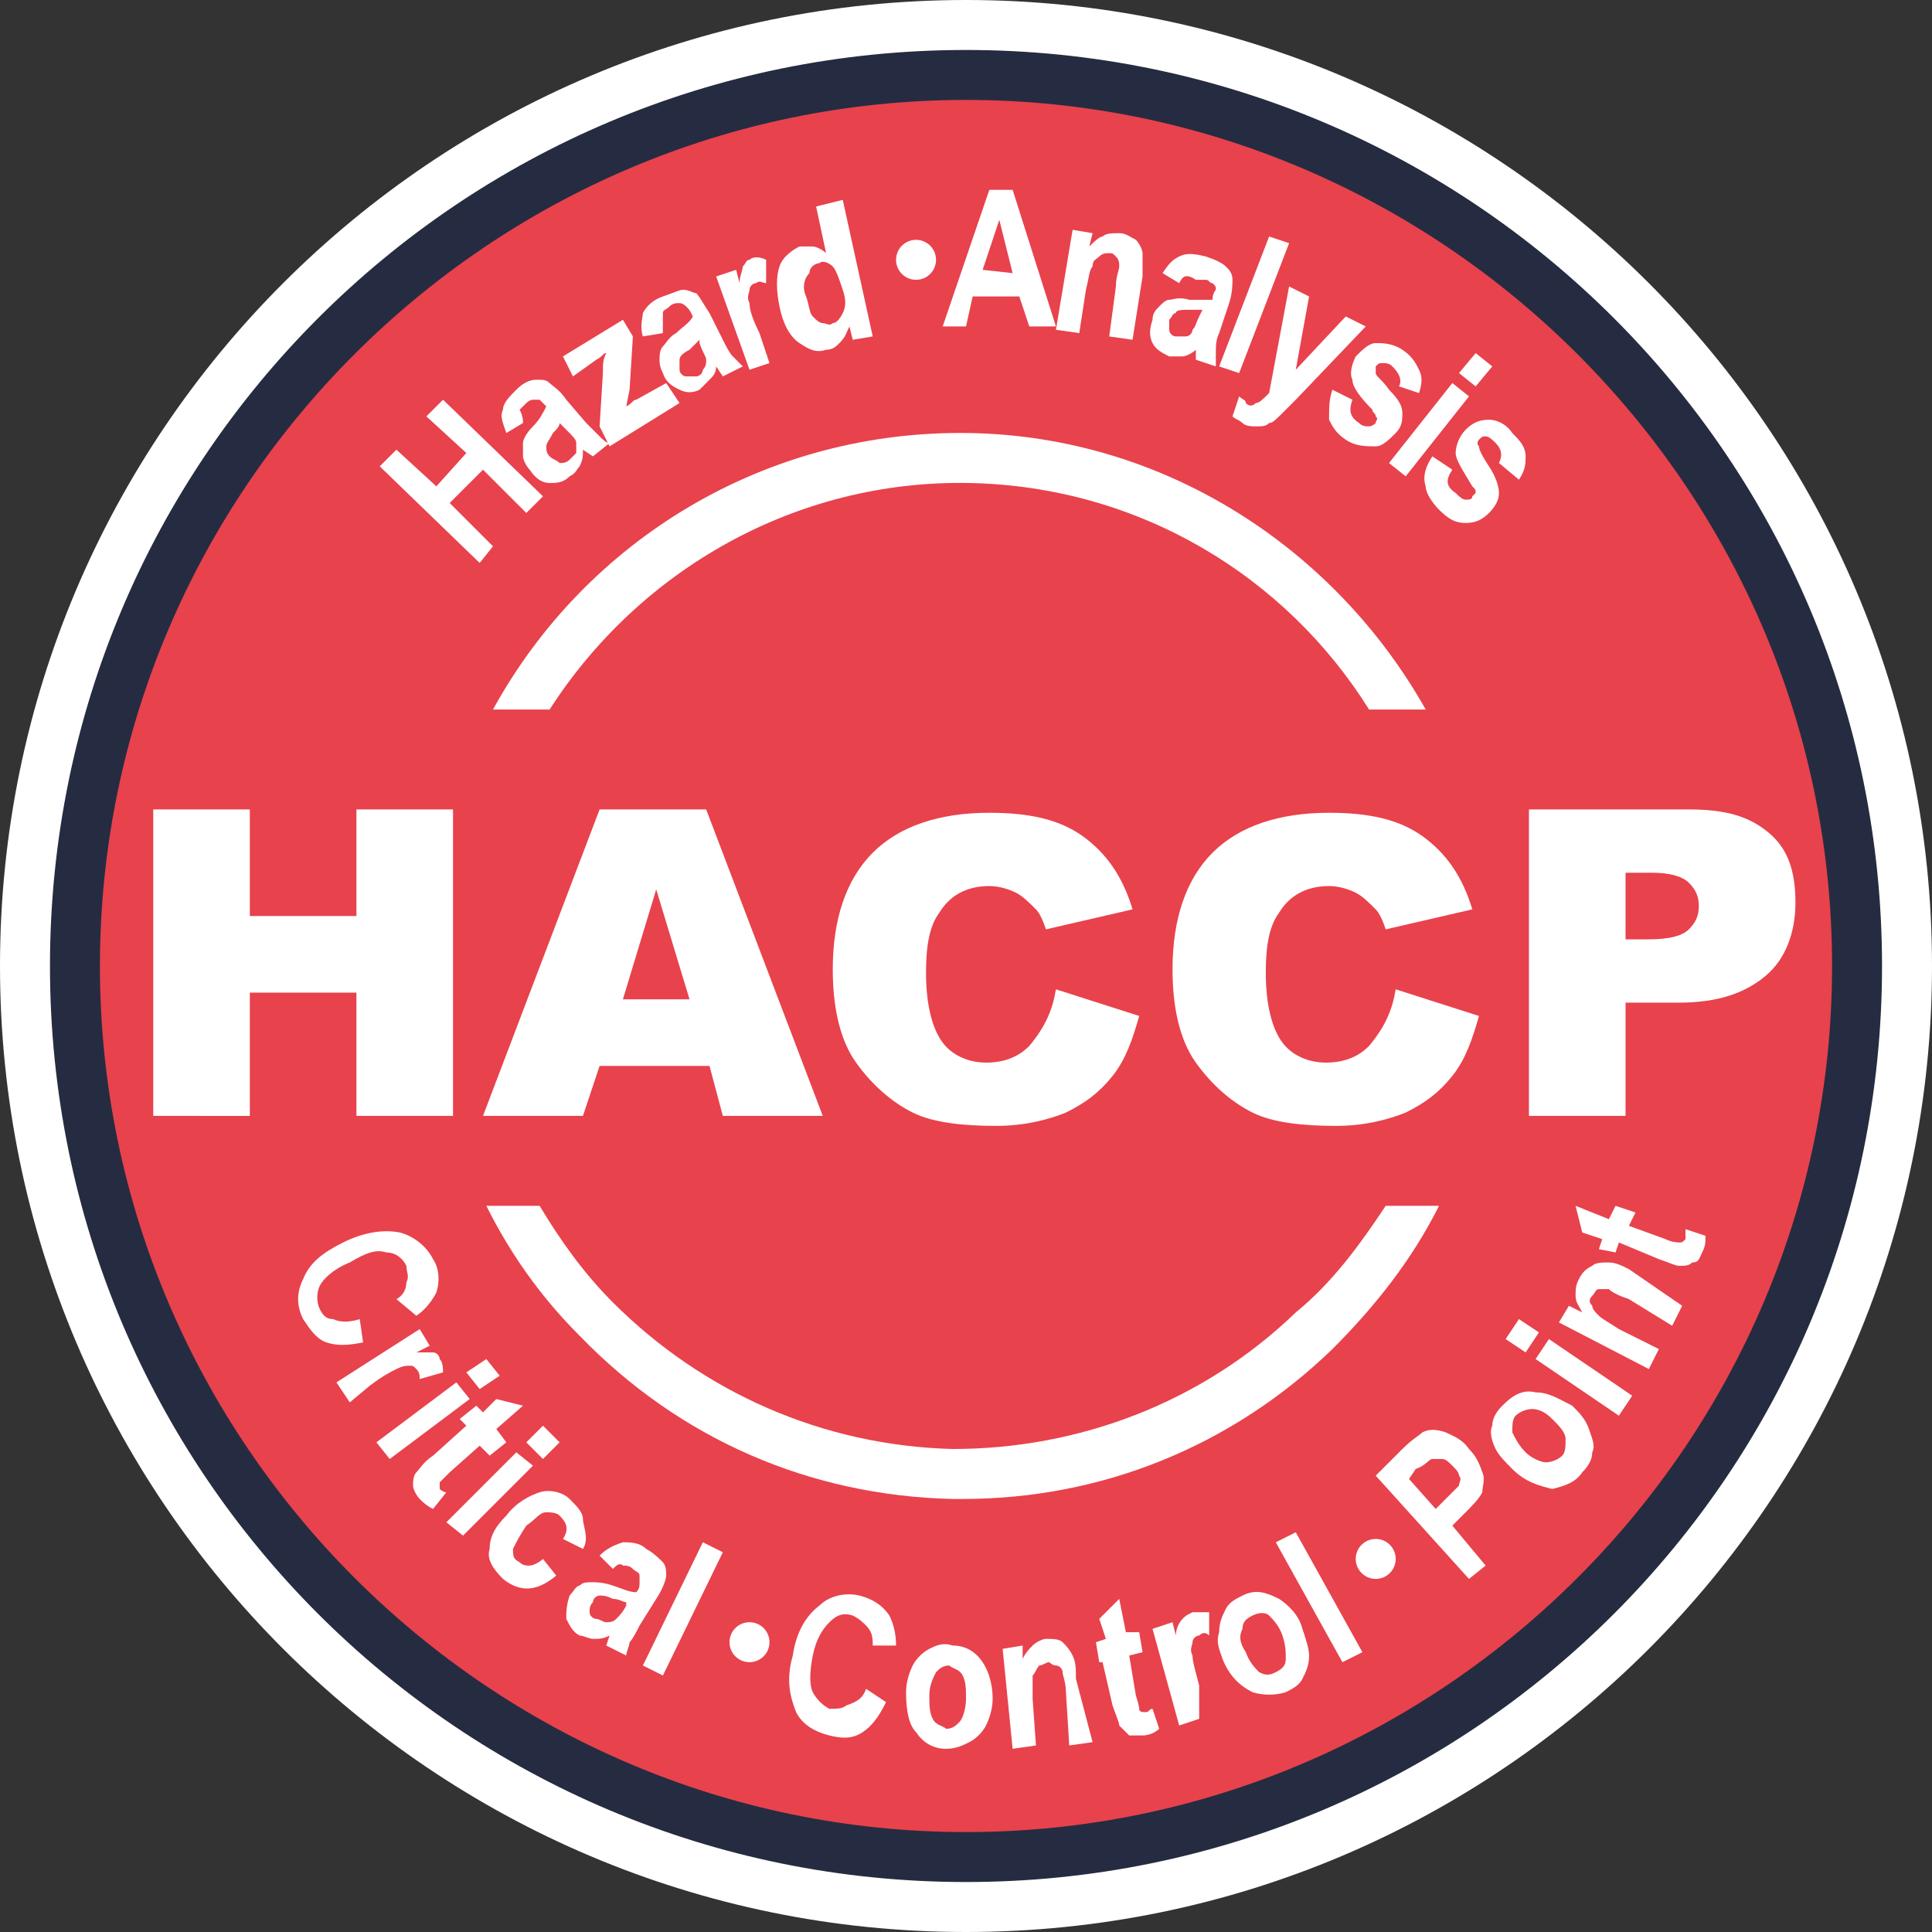 <?xml version="1.0" encoding="utf-8"?>
<!-- Generator: Adobe Illustrator 21.1.0, SVG Export Plug-In . SVG Version: 6.00 Build 0)  -->
<svg version="1.1" id="Layer_1" xmlns="http://www.w3.org/2000/svg" xmlns:xlink="http://www.w3.org/1999/xlink" x="0px" y="0px"
	 viewBox="0 0 58 58" style="enable-background:new 0 0 58 58;" xml:space="preserve">
<rect x="0" y="0" width="58" height="58" fill="#333333" stroke="none"/>
<style type="text/css">
	.st0{fill:#E8424D;}
	.st1{fill:#252C41;}
	.st2{fill:#FFFFFF;}
</style>
<g>
	<g>
		<path class="st0" d="M29,55.8c-14.8,0-26.8-12-26.8-26.8S14.2,2.3,29,2.3s26.8,12,26.8,26.8S43.7,55.8,29,55.8z"/>
		<path class="st1" d="M29,3c14.3,0,26,11.7,26,26S43.3,55,29,55S3,43.3,3,29S14.7,3,29,3 M29,1.5C13.8,1.5,1.5,13.8,1.5,29
			S13.8,56.5,29,56.5S56.5,44.2,56.5,29S44.2,1.5,29,1.5L29,1.5z"/>
	</g>
	<g>
		<path class="st2" d="M4.6,24.3h2.9v3.2h3.2v-3.2h2.9v9.2h-2.9v-3.7H7.5v3.7H4.6V24.3z"/>
		<path class="st2" d="M21.3,32H18l-0.5,1.5h-3l3.5-9.2h3.2l3.5,9.2h-3L21.3,32z M20.7,30l-1-3.3l-1,3.3H20.7z"/>
		<path class="st2" d="M31.7,29.7l2.5,0.8c-0.2,0.7-0.4,1.3-0.8,1.8c-0.4,0.5-0.8,0.8-1.4,1.1c-0.5,0.2-1.2,0.4-2.1,0.4
			c-1,0-1.9-0.1-2.5-0.4c-0.6-0.3-1.2-0.8-1.7-1.5c-0.5-0.7-0.7-1.7-0.7-2.8c0-1.5,0.4-2.7,1.2-3.5c0.8-0.8,2-1.2,3.5-1.2
			c1.2,0,2.1,0.2,2.8,0.7c0.7,0.5,1.2,1.2,1.5,2.2l-2.6,0.6c-0.1-0.3-0.2-0.5-0.3-0.6c-0.2-0.2-0.4-0.4-0.6-0.5
			c-0.2-0.1-0.5-0.2-0.8-0.2c-0.7,0-1.2,0.3-1.5,0.8c-0.3,0.4-0.4,1-0.4,1.8c0,1,0.2,1.7,0.5,2.1c0.3,0.4,0.8,0.6,1.3,0.6
			c0.6,0,1-0.2,1.3-0.5C31.4,30.8,31.6,30.3,31.7,29.7z"/>
		<path class="st2" d="M41.9,29.7l2.5,0.8c-0.2,0.7-0.4,1.3-0.8,1.8c-0.4,0.5-0.8,0.8-1.4,1.1c-0.5,0.2-1.2,0.4-2.1,0.4
			c-1,0-1.9-0.1-2.5-0.4c-0.6-0.3-1.2-0.8-1.7-1.5c-0.5-0.7-0.7-1.7-0.7-2.8c0-1.5,0.4-2.7,1.2-3.5c0.8-0.8,2-1.2,3.5-1.2
			c1.2,0,2.1,0.2,2.8,0.7c0.7,0.5,1.2,1.2,1.5,2.2l-2.6,0.6c-0.1-0.3-0.2-0.5-0.3-0.6c-0.2-0.2-0.4-0.4-0.6-0.5
			c-0.2-0.1-0.5-0.2-0.8-0.2c-0.7,0-1.2,0.3-1.5,0.8c-0.3,0.4-0.4,1-0.4,1.8c0,1,0.2,1.7,0.5,2.1c0.3,0.4,0.8,0.6,1.3,0.6
			c0.6,0,1-0.2,1.3-0.5C41.6,30.8,41.8,30.3,41.9,29.7z"/>
		<path class="st2" d="M45.9,24.3h4.8c1.1,0,1.8,0.2,2.4,0.7s0.8,1.2,0.8,2.1c0,0.9-0.3,1.7-0.9,2.2s-1.4,0.8-2.6,0.8h-1.6v3.4h-2.9
			V24.3z M48.8,28.2h0.7c0.6,0,1-0.1,1.2-0.3c0.2-0.2,0.3-0.4,0.3-0.7c0-0.3-0.1-0.5-0.3-0.7c-0.2-0.2-0.6-0.3-1.1-0.3h-0.8V28.2z"
			/>
	</g>
	<g>
		<path class="st2" d="M14.4,16.9l-3-2.9l0.5-0.5l1.2,1.1l0.9-1l-1.2-1.1l0.5-0.5l3,2.9l-0.5,0.5l-1.3-1.3l-1,1l1.3,1.3L14.4,16.9z"
			/>
		<path class="st2" d="M15.7,12.7L15.2,13c-0.1-0.3-0.2-0.5-0.1-0.7c0-0.2,0.2-0.4,0.4-0.6c0.2-0.2,0.4-0.3,0.6-0.3
			c0.2,0,0.3,0,0.4,0.1c0.1,0.1,0.3,0.2,0.5,0.5l0.6,0.7c0.2,0.2,0.3,0.3,0.4,0.4c0.1,0.1,0.2,0.2,0.3,0.2l-0.5,0.4l-0.3-0.2
			c0,0.2,0,0.3-0.1,0.5c-0.1,0.1-0.1,0.2-0.3,0.3c-0.2,0.2-0.4,0.2-0.6,0.2c-0.2,0-0.4-0.1-0.6-0.4c-0.1-0.1-0.2-0.3-0.2-0.4
			c0-0.1,0-0.3,0-0.4c0-0.1,0.1-0.3,0.3-0.5c0.2-0.2,0.3-0.4,0.4-0.6c-0.1-0.1-0.2-0.2-0.2-0.2c-0.1,0-0.1,0-0.2,0
			c-0.1,0-0.2,0.1-0.2,0.1c-0.1,0.1-0.2,0.2-0.2,0.2C15.7,12.5,15.7,12.6,15.7,12.7z M16.8,12.7c0,0.1-0.1,0.2-0.2,0.3
			c-0.1,0.2-0.2,0.3-0.2,0.4c0,0.1,0,0.2,0.1,0.3c0.1,0.1,0.2,0.1,0.3,0.2c0.1,0,0.2,0,0.3-0.1c0.1-0.1,0.1-0.1,0.2-0.2
			c0-0.1,0-0.2,0-0.3c0-0.1-0.1-0.2-0.3-0.4L16.8,12.7z"/>
		<path class="st2" d="M18.3,13.4L18,12.8l0.1-1.6c0-0.3,0-0.4,0.1-0.6c-0.1,0-0.1,0.1-0.3,0.2l-0.7,0.5l-0.3-0.6l1.8-1.1l0.3,0.5
			l-0.1,1.6l-0.1,0.5c0.2-0.1,0.2-0.2,0.3-0.2l0.9-0.5l0.4,0.6L18.3,13.4z"/>
		<path class="st2" d="M19.9,10l-0.6,0.1c-0.1-0.3,0-0.6,0-0.7c0.1-0.2,0.3-0.4,0.6-0.5c0.3-0.1,0.5-0.2,0.6-0.2
			c0.2,0,0.3,0.1,0.4,0.1c0.1,0.1,0.2,0.3,0.4,0.6l0.4,0.8c0.1,0.2,0.2,0.4,0.3,0.5c0.1,0.1,0.2,0.2,0.3,0.3l-0.6,0.3l-0.2-0.3
			c0,0.2-0.1,0.3-0.2,0.4c-0.1,0.1-0.2,0.2-0.3,0.3c-0.2,0.1-0.4,0.1-0.6,0c-0.2-0.1-0.4-0.2-0.5-0.5c-0.1-0.2-0.1-0.3-0.1-0.4
			c0-0.1,0-0.3,0.1-0.4c0.1-0.1,0.2-0.3,0.4-0.4c0.2-0.2,0.4-0.3,0.5-0.5c-0.1-0.2-0.1-0.2-0.2-0.3c0,0-0.1-0.1-0.2-0.1
			c-0.1,0-0.2,0-0.3,0.1c-0.1,0.1-0.2,0.1-0.2,0.2C19.9,9.8,19.9,9.9,19.9,10z M21,10.2c-0.1,0.1-0.2,0.2-0.3,0.3
			c-0.2,0.1-0.3,0.2-0.3,0.3c0,0.1,0,0.2,0,0.3c0,0.1,0.1,0.2,0.2,0.2c0.1,0,0.2,0,0.3,0c0.1,0,0.2-0.1,0.2-0.2
			c0.1-0.1,0.1-0.2,0.1-0.3c0-0.1-0.1-0.2-0.2-0.5L21,10.2z"/>
		<path class="st2" d="M23.1,10.9l-0.6,0.2l-1-2.8l0.6-0.2l0.1,0.4c0-0.2,0.1-0.4,0.1-0.5c0.1-0.1,0.1-0.2,0.2-0.2
			c0.1-0.1,0.3-0.1,0.5,0l0,0.7c-0.1,0-0.2-0.1-0.3,0c-0.1,0-0.2,0.1-0.2,0.2c0,0.1-0.1,0.2,0,0.4c0,0.2,0.1,0.5,0.3,0.9L23.1,10.9z
			"/>
		<path class="st2" d="M26.2,10.1l-0.6,0.1l-0.1-0.4c-0.1,0.2-0.1,0.3-0.3,0.5c-0.1,0.1-0.2,0.2-0.4,0.2c-0.3,0.1-0.5,0-0.8-0.2
			c-0.3-0.2-0.5-0.6-0.6-1.1c-0.1-0.5-0.1-0.9,0-1.2c0.1-0.3,0.4-0.5,0.6-0.6c0.1,0,0.3,0,0.4,0c0.1,0,0.3,0.1,0.4,0.2l-0.3-1.4
			L25.3,6L26.2,10.1z M24.2,8.9c0.1,0.3,0.1,0.5,0.2,0.6c0.1,0.1,0.2,0.2,0.3,0.2c0.1,0,0.2,0.1,0.3,0c0.1,0,0.2-0.1,0.3-0.3
			c0.1-0.2,0.1-0.4,0-0.7c-0.1-0.3-0.2-0.6-0.3-0.7c-0.1-0.1-0.3-0.2-0.4-0.1c-0.1,0-0.3,0.1-0.3,0.3C24.1,8.4,24.1,8.7,24.2,8.9z"
			/>
		<path class="st2" d="M31.7,9.8l-0.8,0l-0.3-0.9l-1.4,0L29,9.8l-0.7,0l1.4-4.1l0.7,0L31.7,9.8z M30.4,8.2L30,6.6l-0.5,1.5L30.4,8.2
			z"/>
		<path class="st2" d="M34,10.2l-0.7-0.1l0.2-1.5c0-0.3,0.1-0.5,0.1-0.6c0-0.1,0-0.2-0.1-0.3c-0.1-0.1-0.1-0.1-0.2-0.1
			c-0.1,0-0.2,0-0.3,0.1c-0.1,0.1-0.2,0.1-0.2,0.3c-0.1,0.1-0.1,0.3-0.2,0.7L32.4,10l-0.7-0.1l0.5-3L32.8,7l-0.1,0.4
			c0.1-0.1,0.3-0.3,0.4-0.3c0.1-0.1,0.3-0.1,0.5-0.1c0.2,0,0.3,0.1,0.5,0.2c0.1,0.1,0.2,0.3,0.2,0.4c0,0.2,0,0.4,0,0.7L34,10.2z"/>
		<path class="st2" d="M35.4,8.5l-0.5-0.3c0.2-0.3,0.3-0.4,0.5-0.5c0.2-0.1,0.4-0.1,0.8,0c0.3,0.1,0.5,0.2,0.6,0.3
			c0.1,0.1,0.2,0.2,0.2,0.4c0,0.1,0,0.4-0.1,0.7l-0.3,0.9c-0.1,0.2-0.1,0.4-0.1,0.6c0,0.1,0,0.3,0,0.4l-0.6-0.2l0-0.3
			c-0.1,0.1-0.3,0.2-0.4,0.2c-0.1,0-0.3,0-0.4,0c-0.2-0.1-0.4-0.2-0.5-0.4c-0.1-0.2-0.1-0.4,0-0.7c0-0.2,0.1-0.3,0.2-0.4
			c0.1-0.1,0.2-0.2,0.3-0.2c0.1,0,0.3-0.1,0.6,0c0.3,0,0.5,0,0.7,0c0-0.2,0.1-0.3,0.1-0.3c0-0.1,0-0.1-0.1-0.2
			c-0.1,0-0.1-0.1-0.2-0.1c-0.1,0-0.2,0-0.3,0C35.6,8.2,35.5,8.3,35.4,8.5z M36.1,9.3c-0.1,0-0.2,0-0.4,0c-0.2,0-0.4,0-0.4,0.1
			c-0.1,0-0.1,0.1-0.2,0.2c0,0.1,0,0.2,0,0.3c0,0.1,0.1,0.2,0.2,0.2c0.1,0,0.2,0,0.3,0c0.1,0,0.2-0.1,0.2-0.2
			c0.1-0.1,0.1-0.2,0.2-0.4L36.1,9.3z"/>
		<path class="st2" d="M36.6,11l1.5-3.9l0.6,0.2l-1.5,3.9L36.6,11z"/>
		<path class="st2" d="M38.7,8.6l0.6,0.3l-0.4,2.2l1.5-1.6L41,9.8l-2.1,2.2l-0.4,0.4c-0.2,0.2-0.3,0.3-0.4,0.3
			c-0.1,0.1-0.2,0.1-0.4,0.1c-0.1,0-0.3,0-0.4-0.1c-0.1-0.1-0.2-0.1-0.3-0.2l0.2-0.6c0.1,0.1,0.2,0.1,0.2,0.2c0.1,0.1,0.2,0.1,0.3,0
			c0.1,0,0.2-0.1,0.4-0.3L38.7,8.6z"/>
		<path class="st2" d="M40,11.7l0.6,0.3c-0.1,0.3-0.1,0.5,0.2,0.7c0.1,0.1,0.2,0.1,0.3,0.1c0.1,0,0.2-0.1,0.2-0.1
			c0-0.1,0.1-0.1,0-0.2c0-0.1-0.1-0.1-0.1-0.2c-0.4-0.4-0.6-0.7-0.6-0.9c-0.1-0.2,0-0.5,0.1-0.7c0.2-0.2,0.4-0.4,0.6-0.4
			c0.2,0,0.5,0,0.8,0.2c0.3,0.2,0.4,0.4,0.5,0.6c0.1,0.2,0.1,0.4,0,0.7l-0.6-0.2c0.1-0.2,0-0.4-0.2-0.6c-0.1-0.1-0.2-0.1-0.3-0.1
			c-0.1,0-0.1,0-0.2,0.1c0,0.1,0,0.1,0,0.2c0,0.1,0.2,0.2,0.4,0.5c0.3,0.3,0.4,0.5,0.4,0.7c0,0.2,0,0.4-0.2,0.6
			c-0.2,0.2-0.4,0.4-0.6,0.4c-0.3,0-0.6,0-0.9-0.2c-0.3-0.2-0.4-0.4-0.5-0.6C39.9,12.2,39.9,12,40,11.7z"/>
		<path class="st2" d="M41.7,13.9l1.9-2.4l0.5,0.4l-1.9,2.4L41.7,13.9z M43.8,11.2l0.5-0.6l0.5,0.4l-0.5,0.6L43.8,11.2z"/>
		<path class="st2" d="M43,13.7l0.6,0.4c-0.2,0.3-0.2,0.5,0.1,0.7c0.1,0.1,0.2,0.2,0.3,0.2c0.1,0,0.2,0,0.2-0.1c0,0,0.1-0.1,0.1-0.1
			c0-0.1,0-0.1-0.1-0.2c-0.3-0.5-0.5-0.8-0.5-1c0-0.2,0.1-0.5,0.3-0.7c0.2-0.2,0.4-0.3,0.7-0.3c0.2,0,0.5,0.1,0.7,0.4
			c0.2,0.2,0.4,0.4,0.4,0.7c0,0.2,0,0.4-0.2,0.7L45,13.9c0.1-0.2,0.1-0.4-0.1-0.6c-0.1-0.1-0.2-0.2-0.3-0.2c-0.1,0-0.1,0-0.2,0.1
			c0,0-0.1,0.1,0,0.2c0,0.1,0.1,0.3,0.3,0.6c0.2,0.3,0.3,0.6,0.3,0.8c0,0.2-0.1,0.4-0.3,0.6c-0.2,0.2-0.4,0.3-0.7,0.3
			c-0.3,0-0.5-0.1-0.8-0.4c-0.2-0.2-0.4-0.5-0.4-0.7C42.7,14.3,42.8,14,43,13.7z"/>
	</g>
	<g>
		<path class="st2" d="M10.8,39.6l0.1,0.7c-0.5,0.1-0.8,0.1-1.1,0c-0.3-0.1-0.5-0.4-0.7-0.7c-0.2-0.4-0.2-0.8,0-1.2
			c0.2-0.5,0.6-0.8,1.2-1.1c0.6-0.3,1.2-0.4,1.7-0.3c0.4,0.1,0.8,0.4,1,0.8c0.2,0.3,0.2,0.7,0.1,1c-0.1,0.2-0.3,0.5-0.6,0.7L11.9,39
			c0.2-0.1,0.3-0.3,0.3-0.5c0.1-0.2,0-0.3,0-0.5c-0.1-0.2-0.3-0.4-0.6-0.4c-0.3-0.1-0.6,0-1.1,0.3c-0.5,0.2-0.8,0.5-0.9,0.7
			c-0.1,0.2-0.1,0.5,0,0.7c0.1,0.2,0.2,0.3,0.4,0.3C10.2,39.7,10.5,39.7,10.8,39.6z"/>
		<path class="st2" d="M10.5,42.1l-0.4-0.6l2.5-1.6l0.3,0.5l-0.4,0.2c0.2,0,0.4,0,0.5,0c0.1,0,0.2,0.1,0.2,0.2
			c0.1,0.1,0.1,0.3,0.1,0.4l-0.7,0.2c0-0.1,0-0.2-0.1-0.3c-0.1-0.1-0.1-0.1-0.2-0.1c-0.1,0-0.2,0-0.4,0.1c-0.2,0.1-0.4,0.2-0.8,0.5
			L10.5,42.1z"/>
		<path class="st2" d="M11.3,43.3l2.4-1.8l0.4,0.5l-2.4,1.8L11.3,43.3z M14,41.2l0.6-0.4l0.4,0.5l-0.6,0.4L14,41.2z"/>
		<path class="st2" d="M15.2,43.3l-0.5,0.4l-0.3-0.3l-0.9,0.8c-0.2,0.2-0.3,0.3-0.3,0.3c0,0.1,0,0.1,0,0.2c0,0,0.1,0.1,0.2,0.1
			L13,45.3c-0.2-0.1-0.3-0.2-0.4-0.3c-0.1-0.1-0.2-0.3-0.2-0.4c0-0.1,0-0.3,0.1-0.4c0.1-0.1,0.2-0.3,0.5-0.5l1-0.9l-0.2-0.2l0.5-0.4
			l0.2,0.2l0.4-0.4l0.8,0.2l-0.8,0.7L15.2,43.3z"/>
		<path class="st2" d="M13.4,45.7l2.1-2.1L16,44l-2.1,2.1L13.4,45.7z M15.8,43.3l0.5-0.5l0.5,0.5l-0.5,0.5L15.8,43.3z"/>
		<path class="st2" d="M17.5,46.5l-0.6-0.3c0.2-0.3,0.1-0.5-0.1-0.7c-0.1-0.1-0.3-0.1-0.4-0.1c-0.2,0-0.3,0.2-0.6,0.4
			c-0.2,0.3-0.3,0.5-0.4,0.7c0,0.2,0,0.3,0.2,0.4c0.1,0.1,0.2,0.1,0.3,0.1c0.1,0,0.3-0.1,0.4-0.2l0.4,0.5c-0.6,0.5-1.1,0.5-1.6,0.1
			c-0.3-0.3-0.5-0.6-0.4-0.9c0-0.4,0.2-0.7,0.5-1c0.3-0.4,0.7-0.6,1-0.7c0.3-0.1,0.7,0,0.9,0.2c0.2,0.2,0.4,0.4,0.4,0.6
			S17.7,46.2,17.5,46.5z"/>
		<path class="st2" d="M18.4,47.1l-0.4-0.4c0.2-0.2,0.4-0.3,0.7-0.4c0.2,0,0.5,0,0.7,0.2c0.2,0.1,0.4,0.3,0.5,0.4
			c0.1,0.1,0.1,0.3,0.1,0.4c0,0.1-0.1,0.4-0.3,0.7l-0.5,0.8c-0.1,0.2-0.2,0.4-0.3,0.5c0,0.1-0.1,0.3-0.1,0.4l-0.6-0.3l0.1-0.3
			c-0.2,0.1-0.3,0.1-0.5,0.1c-0.1,0-0.3-0.1-0.4-0.1c-0.2-0.1-0.3-0.3-0.4-0.5c0-0.2,0-0.4,0.1-0.7c0.1-0.1,0.2-0.3,0.3-0.3
			c0.1-0.1,0.2-0.1,0.4-0.1c0.1,0,0.3,0,0.6,0.1c0.3,0.1,0.5,0.2,0.7,0.2c0.1-0.1,0.1-0.2,0.1-0.3c0-0.1,0-0.1,0-0.2
			c0-0.1-0.1-0.1-0.2-0.2c-0.1-0.1-0.2-0.1-0.3-0.1C18.6,46.9,18.5,47,18.4,47.1z M18.8,48.1c-0.1,0-0.2-0.1-0.4-0.1
			c-0.2-0.1-0.3-0.1-0.4-0.1c-0.1,0-0.2,0.1-0.2,0.2c-0.1,0.1-0.1,0.2-0.1,0.3c0,0.1,0.1,0.2,0.2,0.2c0.1,0,0.2,0.1,0.3,0.1
			c0.1,0,0.2,0,0.3-0.1c0.1-0.1,0.2-0.2,0.3-0.4L18.8,48.1z"/>
		<path class="st2" d="M19.3,50l1.8-3.7l0.6,0.3l-1.8,3.7L19.3,50z"/>
		<path class="st2" d="M26,50.7l0.6,0.4c-0.2,0.4-0.4,0.7-0.7,0.9c-0.3,0.2-0.6,0.2-1,0.1c-0.4-0.1-0.8-0.3-1-0.7
			c-0.2-0.5-0.3-1-0.1-1.7c0.1-0.7,0.4-1.2,0.8-1.5c0.3-0.3,0.8-0.4,1.2-0.3c0.4,0.1,0.7,0.3,0.9,0.6c0.1,0.2,0.2,0.5,0.2,0.9
			l-0.7,0c0-0.2,0-0.4-0.2-0.6c-0.1-0.1-0.2-0.2-0.4-0.3c-0.3-0.1-0.5,0-0.7,0.2c-0.2,0.2-0.4,0.5-0.5,1c-0.1,0.5-0.1,0.9,0,1.1
			c0.1,0.2,0.3,0.4,0.5,0.5c0.2,0,0.4,0,0.5-0.1C25.7,51.1,25.9,51,26,50.7z"/>
		<path class="st2" d="M27.2,50.8c0-0.3,0.1-0.6,0.2-0.8c0.1-0.2,0.3-0.4,0.5-0.5c0.2-0.1,0.4-0.2,0.7-0.1c0.4,0,0.7,0.2,0.9,0.5
			c0.2,0.3,0.3,0.7,0.3,1.1c0,0.3-0.1,0.6-0.2,0.8c-0.1,0.2-0.3,0.4-0.5,0.5c-0.2,0.1-0.4,0.2-0.7,0.2c-0.4,0-0.7-0.2-0.9-0.5
			C27.3,51.8,27.2,51.4,27.2,50.8z M27.9,50.9c0,0.3,0,0.5,0.1,0.7c0.1,0.2,0.3,0.2,0.4,0.3c0.2,0,0.3-0.1,0.4-0.2
			c0.1-0.1,0.2-0.4,0.2-0.7c0-0.3,0-0.5-0.1-0.7c-0.1-0.2-0.3-0.2-0.4-0.3c-0.2,0-0.3,0.1-0.4,0.2C28,50.4,27.9,50.6,27.9,50.9z"/>
		<path class="st2" d="M32.8,52.3l-0.7,0.1L32,50.8c0-0.3-0.1-0.5-0.1-0.6c0-0.1-0.1-0.2-0.2-0.2c-0.1,0-0.2-0.1-0.2-0.1
			c-0.1,0-0.2,0.1-0.3,0.1c-0.1,0.1-0.1,0.2-0.2,0.3c0,0.1,0,0.4,0,0.7l0.1,1.4l-0.7,0.1l-0.3-3l0.6-0.1l0,0.4
			c0.1-0.2,0.2-0.3,0.3-0.4c0.1-0.1,0.3-0.2,0.4-0.2c0.2,0,0.4,0,0.5,0.1s0.2,0.2,0.3,0.4c0.1,0.2,0.1,0.4,0.1,0.7L32.8,52.3z"/>
		<path class="st2" d="M34.2,49l0.1,0.6l-0.4,0.1l0.2,1.2c0.1,0.3,0.1,0.4,0.1,0.4c0,0.1,0.1,0.1,0.2,0.1c0.1,0,0.1-0.1,0.2-0.1
			l0.2,0.6c-0.1,0.1-0.3,0.2-0.5,0.2c-0.2,0-0.3,0-0.4,0c-0.1-0.1-0.2-0.2-0.3-0.3c0-0.1-0.1-0.3-0.2-0.6l-0.3-1.3L33,49.9l-0.1-0.6
			l0.3-0.1L33,48.6l0.6-0.6l0.2,1L34.2,49z"/>
		<path class="st2" d="M36,51.6l-0.6,0.2l-0.8-2.9l0.6-0.2l0.1,0.4c0-0.2,0.1-0.4,0.2-0.5c0.1-0.1,0.1-0.1,0.3-0.2
			c0.1,0,0.3,0,0.5,0l0,0.7c-0.1-0.1-0.2-0.1-0.3,0c-0.1,0-0.2,0.1-0.2,0.2c0,0.1-0.1,0.2,0,0.4c0,0.2,0.1,0.5,0.2,0.9L36,51.6z"/>
		<path class="st2" d="M36.7,49.8c-0.1-0.3-0.2-0.5-0.1-0.8c0-0.3,0.1-0.5,0.2-0.7c0.1-0.2,0.3-0.3,0.5-0.4c0.4-0.2,0.7-0.1,1.1,0.1
			c0.3,0.2,0.6,0.5,0.7,0.9c0.1,0.3,0.2,0.6,0.2,0.8c0,0.3-0.1,0.5-0.2,0.7c-0.1,0.2-0.3,0.3-0.5,0.4c-0.3,0.1-0.7,0.1-1,0
			C37.2,50.6,36.9,50.3,36.7,49.8z M37.4,49.6c0.1,0.3,0.3,0.5,0.4,0.6c0.2,0.1,0.3,0.1,0.5,0c0.2-0.1,0.3-0.2,0.3-0.4
			c0-0.2,0-0.4-0.1-0.7c-0.1-0.3-0.3-0.5-0.4-0.6s-0.3-0.1-0.5,0c-0.2,0.1-0.3,0.2-0.3,0.4C37.2,49.1,37.2,49.3,37.4,49.6z"/>
		<path class="st2" d="M40.3,49.9l-2-3.6l0.6-0.3l2,3.6L40.3,49.9z"/>
		<path class="st2" d="M44.1,47.4l-2.8-3.1l0.8-0.8c0.3-0.3,0.5-0.4,0.6-0.5c0.2-0.1,0.4-0.1,0.7,0c0.2,0.1,0.5,0.2,0.7,0.5
			c0.2,0.2,0.3,0.4,0.4,0.7c0.1,0.2,0,0.4,0,0.6c-0.1,0.2-0.3,0.4-0.6,0.7l-0.3,0.3l1,1.2L44.1,47.4z M42.3,44.4l0.8,0.9l0.3-0.3
			c0.2-0.2,0.3-0.3,0.4-0.4c0-0.1,0.1-0.2,0-0.3c0-0.1-0.1-0.2-0.2-0.3c-0.1-0.1-0.2-0.2-0.3-0.2c-0.1,0-0.2,0-0.3,0
			c-0.1,0-0.2,0.2-0.5,0.3L42.3,44.4z"/>
		<path class="st2" d="M45.4,44.1c-0.2-0.2-0.4-0.4-0.5-0.6c-0.1-0.2-0.2-0.5-0.1-0.7c0-0.2,0.1-0.4,0.3-0.6c0.3-0.3,0.6-0.5,1-0.4
			c0.4,0,0.7,0.2,1.1,0.4c0.2,0.2,0.4,0.4,0.5,0.7c0.1,0.3,0.2,0.5,0.1,0.7c0,0.2-0.1,0.4-0.3,0.6c-0.2,0.3-0.5,0.4-0.9,0.5
			C46.2,44.6,45.8,44.5,45.4,44.1z M45.8,43.6c0.2,0.2,0.5,0.3,0.6,0.3c0.2,0,0.4-0.1,0.5-0.2c0.1-0.1,0.1-0.3,0.1-0.5
			c0-0.2-0.2-0.4-0.4-0.6c-0.2-0.2-0.4-0.3-0.6-0.3c-0.2,0-0.4,0.1-0.5,0.2c-0.1,0.1-0.1,0.3-0.1,0.5C45.5,43.2,45.6,43.4,45.8,43.6
			z"/>
		<path class="st2" d="M45.8,40.6l-0.6-0.4l0.4-0.6l0.6,0.4L45.8,40.6z M48.6,42.5l-2.5-1.7l0.4-0.6l2.5,1.7L48.6,42.5z"/>
		<path class="st2" d="M50.5,39.2l-0.3,0.6L48.9,39c-0.3-0.1-0.5-0.2-0.6-0.3c-0.1,0-0.2,0-0.3,0c-0.1,0-0.1,0.1-0.2,0.2
			c-0.1,0.1-0.1,0.2,0,0.3c0,0.1,0.1,0.2,0.2,0.3c0.1,0.1,0.3,0.2,0.6,0.4l1.2,0.6l-0.3,0.6l-2.7-1.4l0.3-0.5l0.4,0.2
			c-0.1-0.2-0.2-0.3-0.2-0.5c0-0.2,0-0.3,0.1-0.5c0.1-0.2,0.2-0.3,0.4-0.4c0.1-0.1,0.3-0.1,0.5-0.1c0.2,0,0.4,0.1,0.6,0.2L50.5,39.2
			z"/>
		<path class="st2" d="M48.5,36.2l0.6,0.2l-0.2,0.4l1.1,0.4c0.2,0.1,0.4,0.1,0.4,0.1c0.1,0,0.1,0,0.2-0.1c0-0.1,0-0.1,0-0.3l0.6,0.2
			c0,0.2,0,0.3-0.1,0.5c-0.1,0.2-0.1,0.3-0.3,0.3c-0.1,0.1-0.2,0.1-0.4,0.1c-0.1,0-0.3-0.1-0.6-0.2l-1.2-0.5l-0.1,0.3L48,37.5
			l0.1-0.3L47.5,37l-0.2-0.8l1,0.4L48.5,36.2z"/>
	</g>
	<g>
		<g>
			<path class="st2" d="M38.9,39.4c-2.8,2.7-6.5,4.1-10.3,4.1c-3.9-0.1-7.5-1.7-10.2-4.4c-0.9-0.9-1.6-1.9-2.2-2.9h-1.6
				c0.7,1.4,1.6,2.7,2.8,3.9c3,3.1,6.9,4.8,11.2,4.9c0.1,0,0.2,0,0.3,0c4.2,0,8.1-1.6,11.1-4.5c1.3-1.3,2.4-2.7,3.2-4.3h-1.6
				C40.8,37.4,40,38.5,38.9,39.4z"/>
		</g>
		<g>
			<path class="st2" d="M29.1,14.5c5.1,0.1,9.5,2.8,12,6.8h1.7c-2.7-4.8-7.8-8.2-13.7-8.3c-6.1-0.1-11.5,3.2-14.3,8.3h1.7
				C19.2,17.1,23.9,14.4,29.1,14.5z"/>
		</g>
	</g>
	<g>
		<circle class="st2" cx="27.5" cy="7.8" r="0.6"/>
	</g>
	<g>
		<circle class="st2" cx="22.5" cy="49.3" r="0.6"/>
	</g>
	<g>
		<circle class="st2" cx="41.3" cy="46.8" r="0.6"/>
	</g>
</g>
<g>
	<path class="st2" d="M29,1.5c15.2,0,27.5,12.3,27.5,27.5S44.2,56.5,29,56.5S1.5,44.2,1.5,29S13.8,1.5,29,1.5 M29,0C13,0,0,13,0,29
		s13,29,29,29s29-13,29-29S45,0,29,0L29,0z"/>
</g>
</svg>

